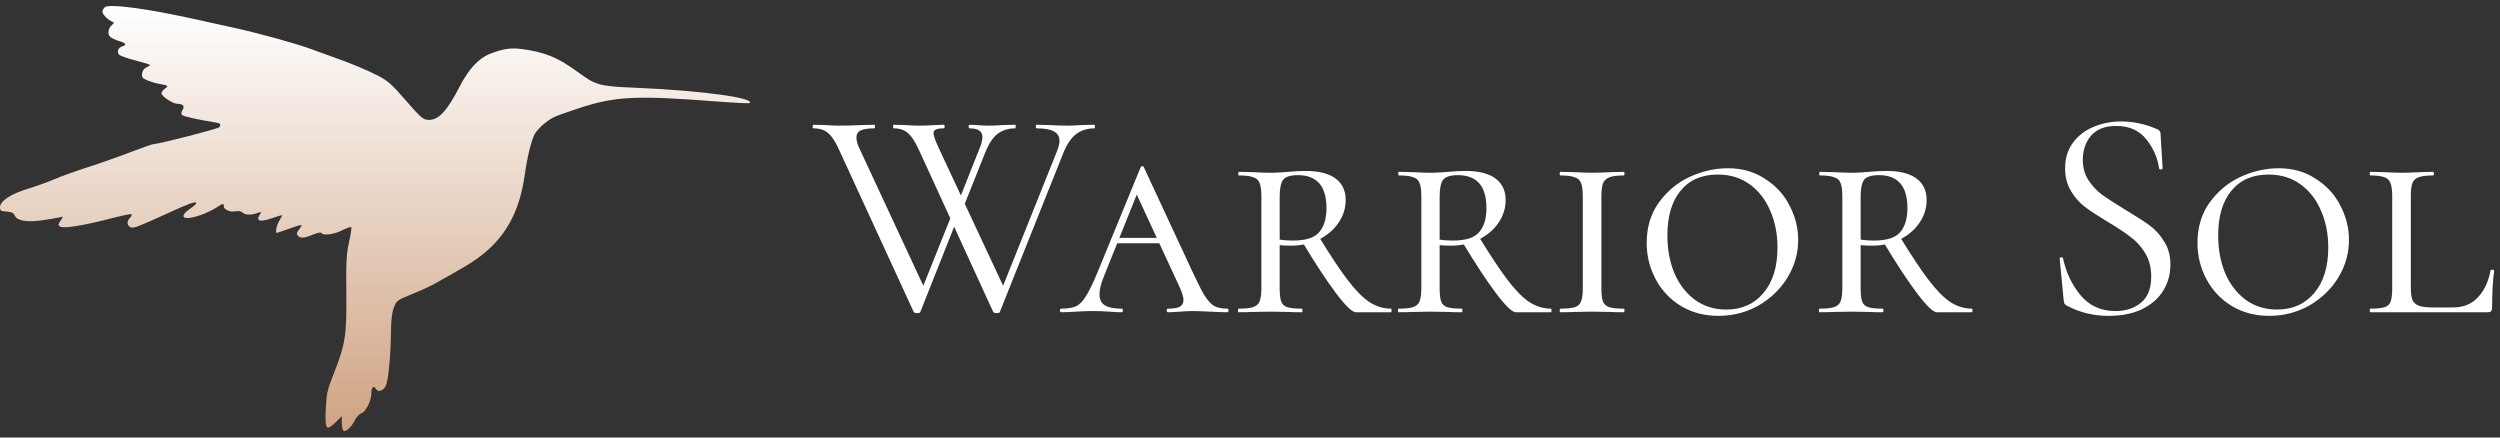<svg width="200" height="35" viewBox="0 0 200 35" fill="none" xmlns="http://www.w3.org/2000/svg">
<rect x="0" y="0" width="200" height="35" fill="#333333" stroke="none"/>
<path fill-rule="evenodd" clip-rule="evenodd" d="M8.426 0.554C8.3 0.63 8.197 0.801 8.197 0.934C8.197 1.159 8.66 1.619 9.023 1.753C9.134 1.794 9.118 1.864 8.968 1.988C8.662 2.242 8.58 2.717 8.805 2.938C8.91 3.041 9.229 3.195 9.514 3.279C10.082 3.446 10.17 3.589 9.783 3.71C9.453 3.813 9.324 4.169 9.539 4.381C9.633 4.474 10.226 4.681 10.855 4.841C11.485 5.002 12 5.163 12 5.2C12 5.237 11.868 5.325 11.705 5.395C11.522 5.474 11.394 5.658 11.368 5.881C11.333 6.186 11.397 6.268 11.802 6.434C12.063 6.542 12.465 6.662 12.696 6.701C13.463 6.831 13.514 6.87 13.203 7.084C13.047 7.192 12.918 7.363 12.918 7.463C12.918 7.695 13.814 8.299 14.162 8.301C14.641 8.305 14.803 8.485 14.606 8.796C14.491 8.977 14.477 9.111 14.565 9.197C14.682 9.313 15.778 9.561 17.148 9.782C17.645 9.862 17.714 9.932 17.54 10.18C17.452 10.304 12.679 11.529 12.282 11.529C12.189 11.529 11.364 11.817 10.45 12.169C9.535 12.521 7.99 13.065 7.017 13.378C6.043 13.692 4.833 14.127 4.328 14.347C3.823 14.566 2.886 14.903 2.245 15.095C0.889 15.502 0 16.087 0 16.573C0 16.85 0.066 16.894 0.529 16.927C0.924 16.956 1.09 17.037 1.185 17.247C1.376 17.671 2.152 17.8 3.41 17.619C3.987 17.536 4.599 17.431 4.77 17.385C5.081 17.303 5.081 17.303 4.846 17.656C4.647 17.955 4.639 18.026 4.797 18.123C5.093 18.304 6.657 18.052 8.964 17.452C9.782 17.239 10.485 17.097 10.526 17.137C10.566 17.178 10.495 17.325 10.366 17.465C10.112 17.741 10.17 18.077 10.494 18.199C10.694 18.275 11.143 18.1 13.509 17.02C15.116 16.287 15.501 16.144 15.692 16.207C15.782 16.236 15.575 16.45 15.232 16.683C14.213 17.373 14.664 17.685 16.008 17.22C16.427 17.075 16.994 16.811 17.268 16.632C17.847 16.255 17.902 16.243 17.902 16.497C17.902 16.776 18.402 16.991 18.847 16.903C19.109 16.852 19.302 16.893 19.441 17.03C19.64 17.226 20.167 17.21 20.744 16.992C20.917 16.927 20.921 16.954 20.771 17.19C20.461 17.679 20.777 17.779 21.683 17.478C22.123 17.332 22.515 17.212 22.552 17.212C22.589 17.212 22.503 17.401 22.36 17.632C22.138 17.991 22 18.633 22.145 18.633C22.171 18.633 22.598 18.488 23.096 18.31C24.224 17.907 24.279 17.908 23.944 18.328C23.736 18.589 23.706 18.711 23.819 18.845C24.021 19.085 24.331 19.065 25.035 18.768C25.386 18.62 25.664 18.567 25.71 18.639C25.854 18.869 26.696 18.763 27.363 18.43C27.728 18.248 28.06 18.131 28.1 18.171C28.14 18.211 28.061 18.752 27.923 19.374C27.711 20.335 27.678 20.954 27.705 23.477C27.741 26.861 27.634 27.527 26.659 29.999C26.183 31.204 26.116 31.509 26.062 32.727C25.989 34.373 26.09 34.513 26.832 33.798L27.345 33.305V33.84C27.345 34.135 27.408 34.414 27.485 34.461C27.674 34.576 28.108 34.169 28.402 33.6C28.536 33.343 28.761 33.103 28.903 33.066C29.24 32.979 29.706 32.069 29.706 31.498C29.706 30.991 29.892 30.792 30.071 31.108C30.245 31.414 30.66 31.28 30.87 30.849C31.072 30.433 31.259 28.428 31.28 26.447C31.289 25.571 31.365 24.973 31.516 24.588C31.729 24.044 31.788 24 32.919 23.547C33.568 23.286 34.394 22.909 34.755 22.707C37.102 21.396 37.577 21.116 38.165 20.693C40.373 19.108 41.544 17.057 41.974 14.021C42.182 12.554 42.485 11.303 42.769 10.741C42.972 10.339 43.713 9.678 44.289 9.384C44.518 9.268 45.505 8.915 46.484 8.6C49.275 7.701 50.979 7.625 57.36 8.119C58.756 8.227 59.931 8.283 59.972 8.243C60.393 7.828 56.056 7.243 50.952 7.026C47.885 6.895 47.699 6.844 46.165 5.719C44.656 4.611 43.565 4.165 41.783 3.928C40.86 3.805 40.246 3.896 39.179 4.315C38.292 4.663 37.48 5.542 36.775 6.92C35.787 8.848 35.106 9.591 34.323 9.591C33.847 9.591 33.721 9.482 32.286 7.832C31.352 6.757 30.992 6.443 30.264 6.069C29.337 5.593 27.912 4.999 26.689 4.578C26.293 4.441 25.466 4.142 24.853 3.914C23.709 3.488 20.621 2.636 18.755 2.231C18.178 2.106 16.643 1.768 15.345 1.481C11.835 0.705 8.843 0.305 8.426 0.554Z" fill="url(#paint0_linear_134_539)"/>
<path d="M73.626 24.956C73.609 25.02 73.522 25.052 73.362 25.052C73.234 25.052 73.145 25.02 73.097 24.956L67.121 11.972C66.834 11.332 66.546 10.892 66.257 10.652C65.969 10.396 65.578 10.268 65.082 10.268C65.034 10.268 65.01 10.22 65.01 10.124C65.01 10.028 65.034 9.98 65.082 9.98L65.993 10.004C66.442 10.036 66.802 10.052 67.073 10.052C67.65 10.052 68.273 10.036 68.945 10.004L69.93 9.98C69.978 9.98 70.001 10.028 70.001 10.124C70.001 10.22 69.978 10.268 69.93 10.268C69.45 10.268 69.09 10.324 68.85 10.436C68.626 10.548 68.513 10.74 68.513 11.012C68.513 11.252 68.594 11.54 68.754 11.876L74.082 23.324L73.218 24.476L76.362 16.628L76.722 17.156L73.626 24.956ZM87.546 9.98C87.578 9.98 87.594 10.028 87.594 10.124C87.594 10.22 87.578 10.268 87.546 10.268C87.001 10.268 86.529 10.412 86.129 10.7C85.73 10.988 85.385 11.476 85.097 12.164L79.986 24.956C79.969 25.02 79.882 25.052 79.722 25.052C79.594 25.052 79.505 25.02 79.457 24.956L73.505 11.972C73.218 11.348 72.93 10.908 72.641 10.652C72.353 10.396 71.978 10.268 71.513 10.268C71.466 10.268 71.442 10.22 71.442 10.124C71.442 10.028 71.466 9.98 71.513 9.98L72.425 10.004C72.841 10.036 73.186 10.052 73.457 10.052C73.906 10.052 74.37 10.036 74.85 10.004L75.498 9.98C75.546 9.98 75.57 10.028 75.57 10.124C75.57 10.22 75.546 10.268 75.498 10.268C75.21 10.268 75.001 10.3 74.874 10.364C74.746 10.412 74.681 10.508 74.681 10.652C74.681 10.844 74.826 11.252 75.114 11.876L80.466 23.324L79.602 24.476L84.57 12.068C84.698 11.732 84.761 11.468 84.761 11.276C84.761 10.924 84.609 10.668 84.305 10.508C84.017 10.348 83.561 10.268 82.938 10.268C82.889 10.268 82.865 10.22 82.865 10.124C82.865 10.028 82.889 9.98 82.938 9.98L83.945 10.004C84.49 10.036 84.978 10.052 85.409 10.052C85.73 10.052 86.097 10.036 86.513 10.004L87.546 9.98ZM78.305 12.02C78.498 11.588 78.594 11.236 78.594 10.964C78.594 10.5 78.249 10.268 77.561 10.268C77.513 10.268 77.49 10.22 77.49 10.124C77.49 10.028 77.513 9.98 77.561 9.98L78.114 10.004C78.433 10.036 78.769 10.052 79.121 10.052C79.442 10.052 79.809 10.036 80.225 10.004L81.21 9.98C81.242 9.98 81.257 10.028 81.257 10.124C81.257 10.22 81.242 10.268 81.21 10.268C80.665 10.268 80.201 10.412 79.817 10.7C79.45 10.972 79.121 11.46 78.834 12.164L76.841 17.156L76.481 16.628L78.305 12.02ZM89.376 19.028H93.744L93.912 19.46H88.992L89.376 19.028ZM98.184 24.692C98.248 24.692 98.28 24.74 98.28 24.836C98.28 24.932 98.248 24.98 98.184 24.98C97.896 24.98 97.432 24.964 96.792 24.932C96.152 24.9 95.688 24.884 95.4 24.884C95.144 24.884 94.808 24.9 94.392 24.932C93.976 24.964 93.656 24.98 93.432 24.98C93.368 24.98 93.336 24.932 93.336 24.836C93.336 24.74 93.368 24.692 93.432 24.692C93.864 24.692 94.176 24.644 94.368 24.548C94.576 24.436 94.68 24.252 94.68 23.996C94.68 23.772 94.576 23.428 94.368 22.964L90.72 15.092L91.344 14.564L88.344 22.028C88.088 22.636 87.96 23.14 87.96 23.54C87.96 23.956 88.104 24.252 88.392 24.428C88.68 24.604 89.12 24.692 89.712 24.692C89.792 24.692 89.832 24.74 89.832 24.836C89.832 24.932 89.792 24.98 89.712 24.98C89.472 24.98 89.144 24.964 88.728 24.932C88.28 24.9 87.864 24.884 87.48 24.884C87.08 24.884 86.608 24.9 86.064 24.932C85.584 24.964 85.2 24.98 84.912 24.98C84.832 24.98 84.792 24.932 84.792 24.836C84.792 24.74 84.832 24.692 84.912 24.692C85.408 24.692 85.8 24.628 86.088 24.5C86.376 24.356 86.64 24.084 86.88 23.684C87.136 23.284 87.44 22.66 87.792 21.812L91.248 13.388C91.28 13.324 91.328 13.292 91.392 13.292C91.456 13.292 91.496 13.324 91.512 13.388L95.376 21.692C95.792 22.588 96.12 23.236 96.36 23.636C96.616 24.036 96.872 24.316 97.128 24.476C97.4 24.62 97.752 24.692 98.184 24.692ZM104.15 24.692C104.182 24.692 104.198 24.74 104.198 24.836C104.198 24.932 104.182 24.98 104.15 24.98C103.702 24.98 103.358 24.972 103.118 24.956L101.606 24.932L100.19 24.956C99.918 24.972 99.55 24.98 99.086 24.98C99.054 24.98 99.038 24.932 99.038 24.836C99.038 24.74 99.054 24.692 99.086 24.692C99.614 24.692 99.998 24.652 100.238 24.572C100.494 24.492 100.67 24.34 100.766 24.116C100.862 23.876 100.91 23.516 100.91 23.036V15.692C100.91 15.212 100.862 14.86 100.766 14.636C100.686 14.412 100.518 14.26 100.262 14.18C100.022 14.084 99.638 14.036 99.11 14.036C99.078 14.036 99.062 13.988 99.062 13.892C99.062 13.796 99.078 13.748 99.11 13.748L100.214 13.772C100.79 13.804 101.254 13.82 101.606 13.82C101.894 13.82 102.158 13.812 102.398 13.796C102.654 13.78 102.87 13.764 103.046 13.748C103.558 13.7 104.03 13.676 104.462 13.676C105.502 13.676 106.294 13.876 106.838 14.276C107.382 14.676 107.654 15.252 107.654 16.004C107.654 16.66 107.462 17.268 107.078 17.828C106.694 18.388 106.166 18.836 105.494 19.172C104.822 19.492 104.086 19.652 103.286 19.652C102.774 19.652 102.334 19.62 101.966 19.556L101.942 19.076C102.342 19.188 102.846 19.244 103.454 19.244C104.446 19.244 105.134 19.028 105.518 18.596C105.918 18.148 106.118 17.5 106.118 16.652C106.118 14.892 105.358 14.012 103.838 14.012C103.23 14.012 102.83 14.14 102.638 14.396C102.462 14.652 102.374 15.1 102.374 15.74V23.036C102.374 23.532 102.414 23.892 102.494 24.116C102.574 24.34 102.734 24.492 102.974 24.572C103.214 24.652 103.606 24.692 104.15 24.692ZM111.278 24.692C111.31 24.692 111.326 24.74 111.326 24.836C111.326 24.932 111.31 24.98 111.278 24.98H108.47C108.182 24.98 107.662 24.484 106.91 23.492C106.158 22.5 105.262 21.14 104.222 19.412L105.494 18.908C106.422 20.428 107.198 21.596 107.822 22.412C108.446 23.228 109.022 23.812 109.55 24.164C110.094 24.516 110.67 24.692 111.278 24.692ZM116.947 24.692C116.979 24.692 116.995 24.74 116.995 24.836C116.995 24.932 116.979 24.98 116.947 24.98C116.499 24.98 116.155 24.972 115.915 24.956L114.403 24.932L112.987 24.956C112.715 24.972 112.347 24.98 111.883 24.98C111.851 24.98 111.835 24.932 111.835 24.836C111.835 24.74 111.851 24.692 111.883 24.692C112.411 24.692 112.795 24.652 113.035 24.572C113.291 24.492 113.467 24.34 113.563 24.116C113.659 23.876 113.707 23.516 113.707 23.036V15.692C113.707 15.212 113.659 14.86 113.563 14.636C113.483 14.412 113.315 14.26 113.059 14.18C112.819 14.084 112.435 14.036 111.907 14.036C111.875 14.036 111.859 13.988 111.859 13.892C111.859 13.796 111.875 13.748 111.907 13.748L113.011 13.772C113.587 13.804 114.051 13.82 114.403 13.82C114.691 13.82 114.955 13.812 115.195 13.796C115.451 13.78 115.667 13.764 115.843 13.748C116.355 13.7 116.827 13.676 117.259 13.676C118.299 13.676 119.091 13.876 119.635 14.276C120.179 14.676 120.451 15.252 120.451 16.004C120.451 16.66 120.259 17.268 119.875 17.828C119.491 18.388 118.963 18.836 118.291 19.172C117.619 19.492 116.883 19.652 116.083 19.652C115.571 19.652 115.131 19.62 114.763 19.556L114.739 19.076C115.139 19.188 115.643 19.244 116.251 19.244C117.243 19.244 117.931 19.028 118.315 18.596C118.715 18.148 118.915 17.5 118.915 16.652C118.915 14.892 118.155 14.012 116.635 14.012C116.027 14.012 115.627 14.14 115.435 14.396C115.259 14.652 115.171 15.1 115.171 15.74V23.036C115.171 23.532 115.211 23.892 115.291 24.116C115.371 24.34 115.531 24.492 115.771 24.572C116.011 24.652 116.403 24.692 116.947 24.692ZM124.075 24.692C124.107 24.692 124.123 24.74 124.123 24.836C124.123 24.932 124.107 24.98 124.075 24.98H121.267C120.979 24.98 120.459 24.484 119.707 23.492C118.955 22.5 118.059 21.14 117.019 19.412L118.291 18.908C119.219 20.428 119.995 21.596 120.619 22.412C121.243 23.228 121.819 23.812 122.347 24.164C122.891 24.516 123.467 24.692 124.075 24.692ZM128.112 23.036C128.112 23.532 128.152 23.892 128.232 24.116C128.328 24.34 128.496 24.492 128.736 24.572C128.976 24.652 129.368 24.692 129.912 24.692C129.944 24.692 129.96 24.74 129.96 24.836C129.96 24.932 129.944 24.98 129.912 24.98C129.464 24.98 129.112 24.972 128.856 24.956L127.344 24.932L125.928 24.956C125.656 24.972 125.288 24.98 124.824 24.98C124.792 24.98 124.776 24.932 124.776 24.836C124.776 24.74 124.792 24.692 124.824 24.692C125.368 24.692 125.76 24.652 126 24.572C126.24 24.492 126.4 24.34 126.48 24.116C126.576 23.892 126.624 23.532 126.624 23.036V15.692C126.624 15.212 126.576 14.86 126.48 14.636C126.4 14.412 126.232 14.26 125.976 14.18C125.736 14.084 125.352 14.036 124.824 14.036C124.792 14.036 124.776 13.988 124.776 13.892C124.776 13.796 124.792 13.748 124.824 13.748L125.928 13.772C126.504 13.804 126.976 13.82 127.344 13.82C127.76 13.82 128.272 13.804 128.88 13.772L129.912 13.748C129.944 13.748 129.96 13.796 129.96 13.892C129.96 13.988 129.944 14.036 129.912 14.036C129.4 14.036 129.016 14.084 128.76 14.18C128.504 14.276 128.328 14.444 128.232 14.684C128.152 14.908 128.112 15.26 128.112 15.74V23.036ZM137.471 25.268C136.351 25.268 135.351 25.004 134.471 24.476C133.607 23.948 132.935 23.236 132.455 22.34C131.975 21.444 131.735 20.476 131.735 19.436C131.735 18.188 132.055 17.116 132.695 16.22C133.351 15.308 134.175 14.62 135.167 14.156C136.175 13.692 137.199 13.46 138.239 13.46C139.359 13.46 140.343 13.74 141.191 14.3C142.055 14.844 142.711 15.556 143.159 16.436C143.623 17.316 143.855 18.236 143.855 19.196C143.855 20.268 143.567 21.276 142.991 22.22C142.415 23.148 141.639 23.892 140.663 24.452C139.687 24.996 138.623 25.268 137.471 25.268ZM138.095 24.764C139.343 24.764 140.335 24.324 141.071 23.444C141.823 22.564 142.199 21.348 142.199 19.796C142.199 18.724 142.007 17.748 141.623 16.868C141.255 15.988 140.711 15.284 139.991 14.756C139.271 14.228 138.415 13.964 137.423 13.964C136.143 13.964 135.151 14.396 134.447 15.26C133.743 16.108 133.391 17.3 133.391 18.836C133.391 19.94 133.575 20.94 133.943 21.836C134.327 22.732 134.871 23.444 135.575 23.972C136.295 24.5 137.135 24.764 138.095 24.764ZM150.627 24.692C150.659 24.692 150.675 24.74 150.675 24.836C150.675 24.932 150.659 24.98 150.627 24.98C150.179 24.98 149.835 24.972 149.595 24.956L148.083 24.932L146.667 24.956C146.395 24.972 146.027 24.98 145.563 24.98C145.531 24.98 145.515 24.932 145.515 24.836C145.515 24.74 145.531 24.692 145.563 24.692C146.091 24.692 146.475 24.652 146.715 24.572C146.971 24.492 147.147 24.34 147.243 24.116C147.339 23.876 147.387 23.516 147.387 23.036V15.692C147.387 15.212 147.339 14.86 147.243 14.636C147.163 14.412 146.995 14.26 146.739 14.18C146.499 14.084 146.115 14.036 145.587 14.036C145.555 14.036 145.539 13.988 145.539 13.892C145.539 13.796 145.555 13.748 145.587 13.748L146.691 13.772C147.267 13.804 147.731 13.82 148.083 13.82C148.371 13.82 148.635 13.812 148.875 13.796C149.131 13.78 149.347 13.764 149.523 13.748C150.035 13.7 150.507 13.676 150.939 13.676C151.979 13.676 152.771 13.876 153.315 14.276C153.859 14.676 154.131 15.252 154.131 16.004C154.131 16.66 153.939 17.268 153.555 17.828C153.171 18.388 152.643 18.836 151.971 19.172C151.299 19.492 150.563 19.652 149.763 19.652C149.251 19.652 148.811 19.62 148.443 19.556L148.419 19.076C148.819 19.188 149.323 19.244 149.931 19.244C150.923 19.244 151.611 19.028 151.995 18.596C152.395 18.148 152.595 17.5 152.595 16.652C152.595 14.892 151.835 14.012 150.315 14.012C149.707 14.012 149.307 14.14 149.115 14.396C148.939 14.652 148.851 15.1 148.851 15.74V23.036C148.851 23.532 148.891 23.892 148.971 24.116C149.051 24.34 149.211 24.492 149.451 24.572C149.691 24.652 150.083 24.692 150.627 24.692ZM157.755 24.692C157.787 24.692 157.803 24.74 157.803 24.836C157.803 24.932 157.787 24.98 157.755 24.98H154.947C154.659 24.98 154.139 24.484 153.387 23.492C152.635 22.5 151.739 21.14 150.699 19.412L151.971 18.908C152.899 20.428 153.675 21.596 154.299 22.412C154.923 23.228 155.499 23.812 156.027 24.164C156.571 24.516 157.147 24.692 157.755 24.692ZM166.625 12.788C166.625 13.412 166.777 13.956 167.081 14.42C167.385 14.884 167.753 15.276 168.185 15.596C168.617 15.9 169.225 16.292 170.009 16.772C170.841 17.268 171.489 17.684 171.953 18.02C172.417 18.356 172.809 18.788 173.129 19.316C173.465 19.828 173.633 20.444 173.633 21.164C173.633 21.932 173.441 22.628 173.057 23.252C172.673 23.876 172.105 24.372 171.353 24.74C170.617 25.092 169.729 25.268 168.689 25.268C167.457 25.268 166.329 24.988 165.305 24.428C165.225 24.38 165.169 24.324 165.137 24.26C165.121 24.196 165.105 24.1 165.089 23.972L164.777 20.708C164.761 20.644 164.793 20.604 164.873 20.588C164.969 20.572 165.025 20.596 165.041 20.66C165.281 21.796 165.753 22.788 166.457 23.636C167.161 24.468 168.089 24.884 169.241 24.884C170.041 24.884 170.713 24.668 171.257 24.236C171.817 23.788 172.097 23.084 172.097 22.124C172.097 21.404 171.937 20.78 171.617 20.252C171.297 19.724 170.905 19.292 170.441 18.956C169.993 18.604 169.377 18.196 168.593 17.732C167.825 17.268 167.217 16.868 166.769 16.532C166.337 16.196 165.969 15.772 165.665 15.26C165.361 14.748 165.209 14.148 165.209 13.46C165.209 12.66 165.417 11.98 165.833 11.42C166.265 10.844 166.817 10.42 167.489 10.148C168.177 9.86 168.905 9.716 169.673 9.716C170.617 9.716 171.553 9.908 172.481 10.292C172.721 10.372 172.841 10.508 172.841 10.7L173.009 13.436C173.009 13.516 172.961 13.556 172.865 13.556C172.785 13.556 172.737 13.524 172.721 13.46C172.609 12.628 172.273 11.86 171.713 11.156C171.153 10.436 170.345 10.076 169.289 10.076C168.393 10.076 167.721 10.34 167.273 10.868C166.841 11.38 166.625 12.02 166.625 12.788ZM181.534 25.268C180.414 25.268 179.414 25.004 178.534 24.476C177.67 23.948 176.998 23.236 176.518 22.34C176.038 21.444 175.798 20.476 175.798 19.436C175.798 18.188 176.118 17.116 176.758 16.22C177.414 15.308 178.238 14.62 179.23 14.156C180.238 13.692 181.262 13.46 182.302 13.46C183.422 13.46 184.406 13.74 185.254 14.3C186.118 14.844 186.774 15.556 187.222 16.436C187.686 17.316 187.918 18.236 187.918 19.196C187.918 20.268 187.63 21.276 187.054 22.22C186.478 23.148 185.702 23.892 184.726 24.452C183.75 24.996 182.686 25.268 181.534 25.268ZM182.158 24.764C183.406 24.764 184.398 24.324 185.134 23.444C185.886 22.564 186.262 21.348 186.262 19.796C186.262 18.724 186.07 17.748 185.686 16.868C185.318 15.988 184.774 15.284 184.054 14.756C183.334 14.228 182.478 13.964 181.486 13.964C180.206 13.964 179.214 14.396 178.51 15.26C177.806 16.108 177.454 17.3 177.454 18.836C177.454 19.94 177.638 20.94 178.006 21.836C178.39 22.732 178.934 23.444 179.638 23.972C180.358 24.5 181.198 24.764 182.158 24.764ZM192.865 22.94C192.865 23.404 192.905 23.748 192.985 23.972C193.081 24.196 193.249 24.356 193.489 24.452C193.745 24.548 194.121 24.596 194.617 24.596H196.225C197.057 24.596 197.721 24.332 198.217 23.804C198.729 23.276 199.073 22.548 199.249 21.62C199.249 21.588 199.281 21.572 199.345 21.572C199.393 21.572 199.433 21.58 199.465 21.596C199.513 21.612 199.537 21.636 199.537 21.668C199.425 22.404 199.369 23.388 199.369 24.62C199.369 24.748 199.337 24.844 199.273 24.908C199.225 24.956 199.137 24.98 199.009 24.98H189.625C189.593 24.98 189.577 24.932 189.577 24.836C189.577 24.74 189.593 24.692 189.625 24.692C190.153 24.692 190.537 24.652 190.777 24.572C191.017 24.492 191.177 24.34 191.257 24.116C191.337 23.876 191.377 23.516 191.377 23.036V15.692C191.377 15.212 191.329 14.86 191.233 14.636C191.153 14.412 190.993 14.26 190.753 14.18C190.513 14.084 190.137 14.036 189.625 14.036C189.593 14.036 189.577 13.988 189.577 13.892C189.577 13.796 189.593 13.748 189.625 13.748L190.705 13.772C191.313 13.804 191.785 13.82 192.121 13.82C192.521 13.82 193.025 13.804 193.633 13.772L194.641 13.748C194.689 13.748 194.713 13.796 194.713 13.892C194.713 13.988 194.689 14.036 194.641 14.036C194.113 14.036 193.729 14.084 193.489 14.18C193.249 14.26 193.081 14.42 192.985 14.66C192.905 14.884 192.865 15.236 192.865 15.716V22.94Z" fill="white"/>
<defs>
<linearGradient id="paint0_linear_134_539" x1="30" y1="0.48" x2="30" y2="34.48" gradientUnits="userSpaceOnUse">
<stop stop-color="white"/>
<stop offset="1" stop-color="#CFA382"/>
</linearGradient>
</defs>
</svg>
